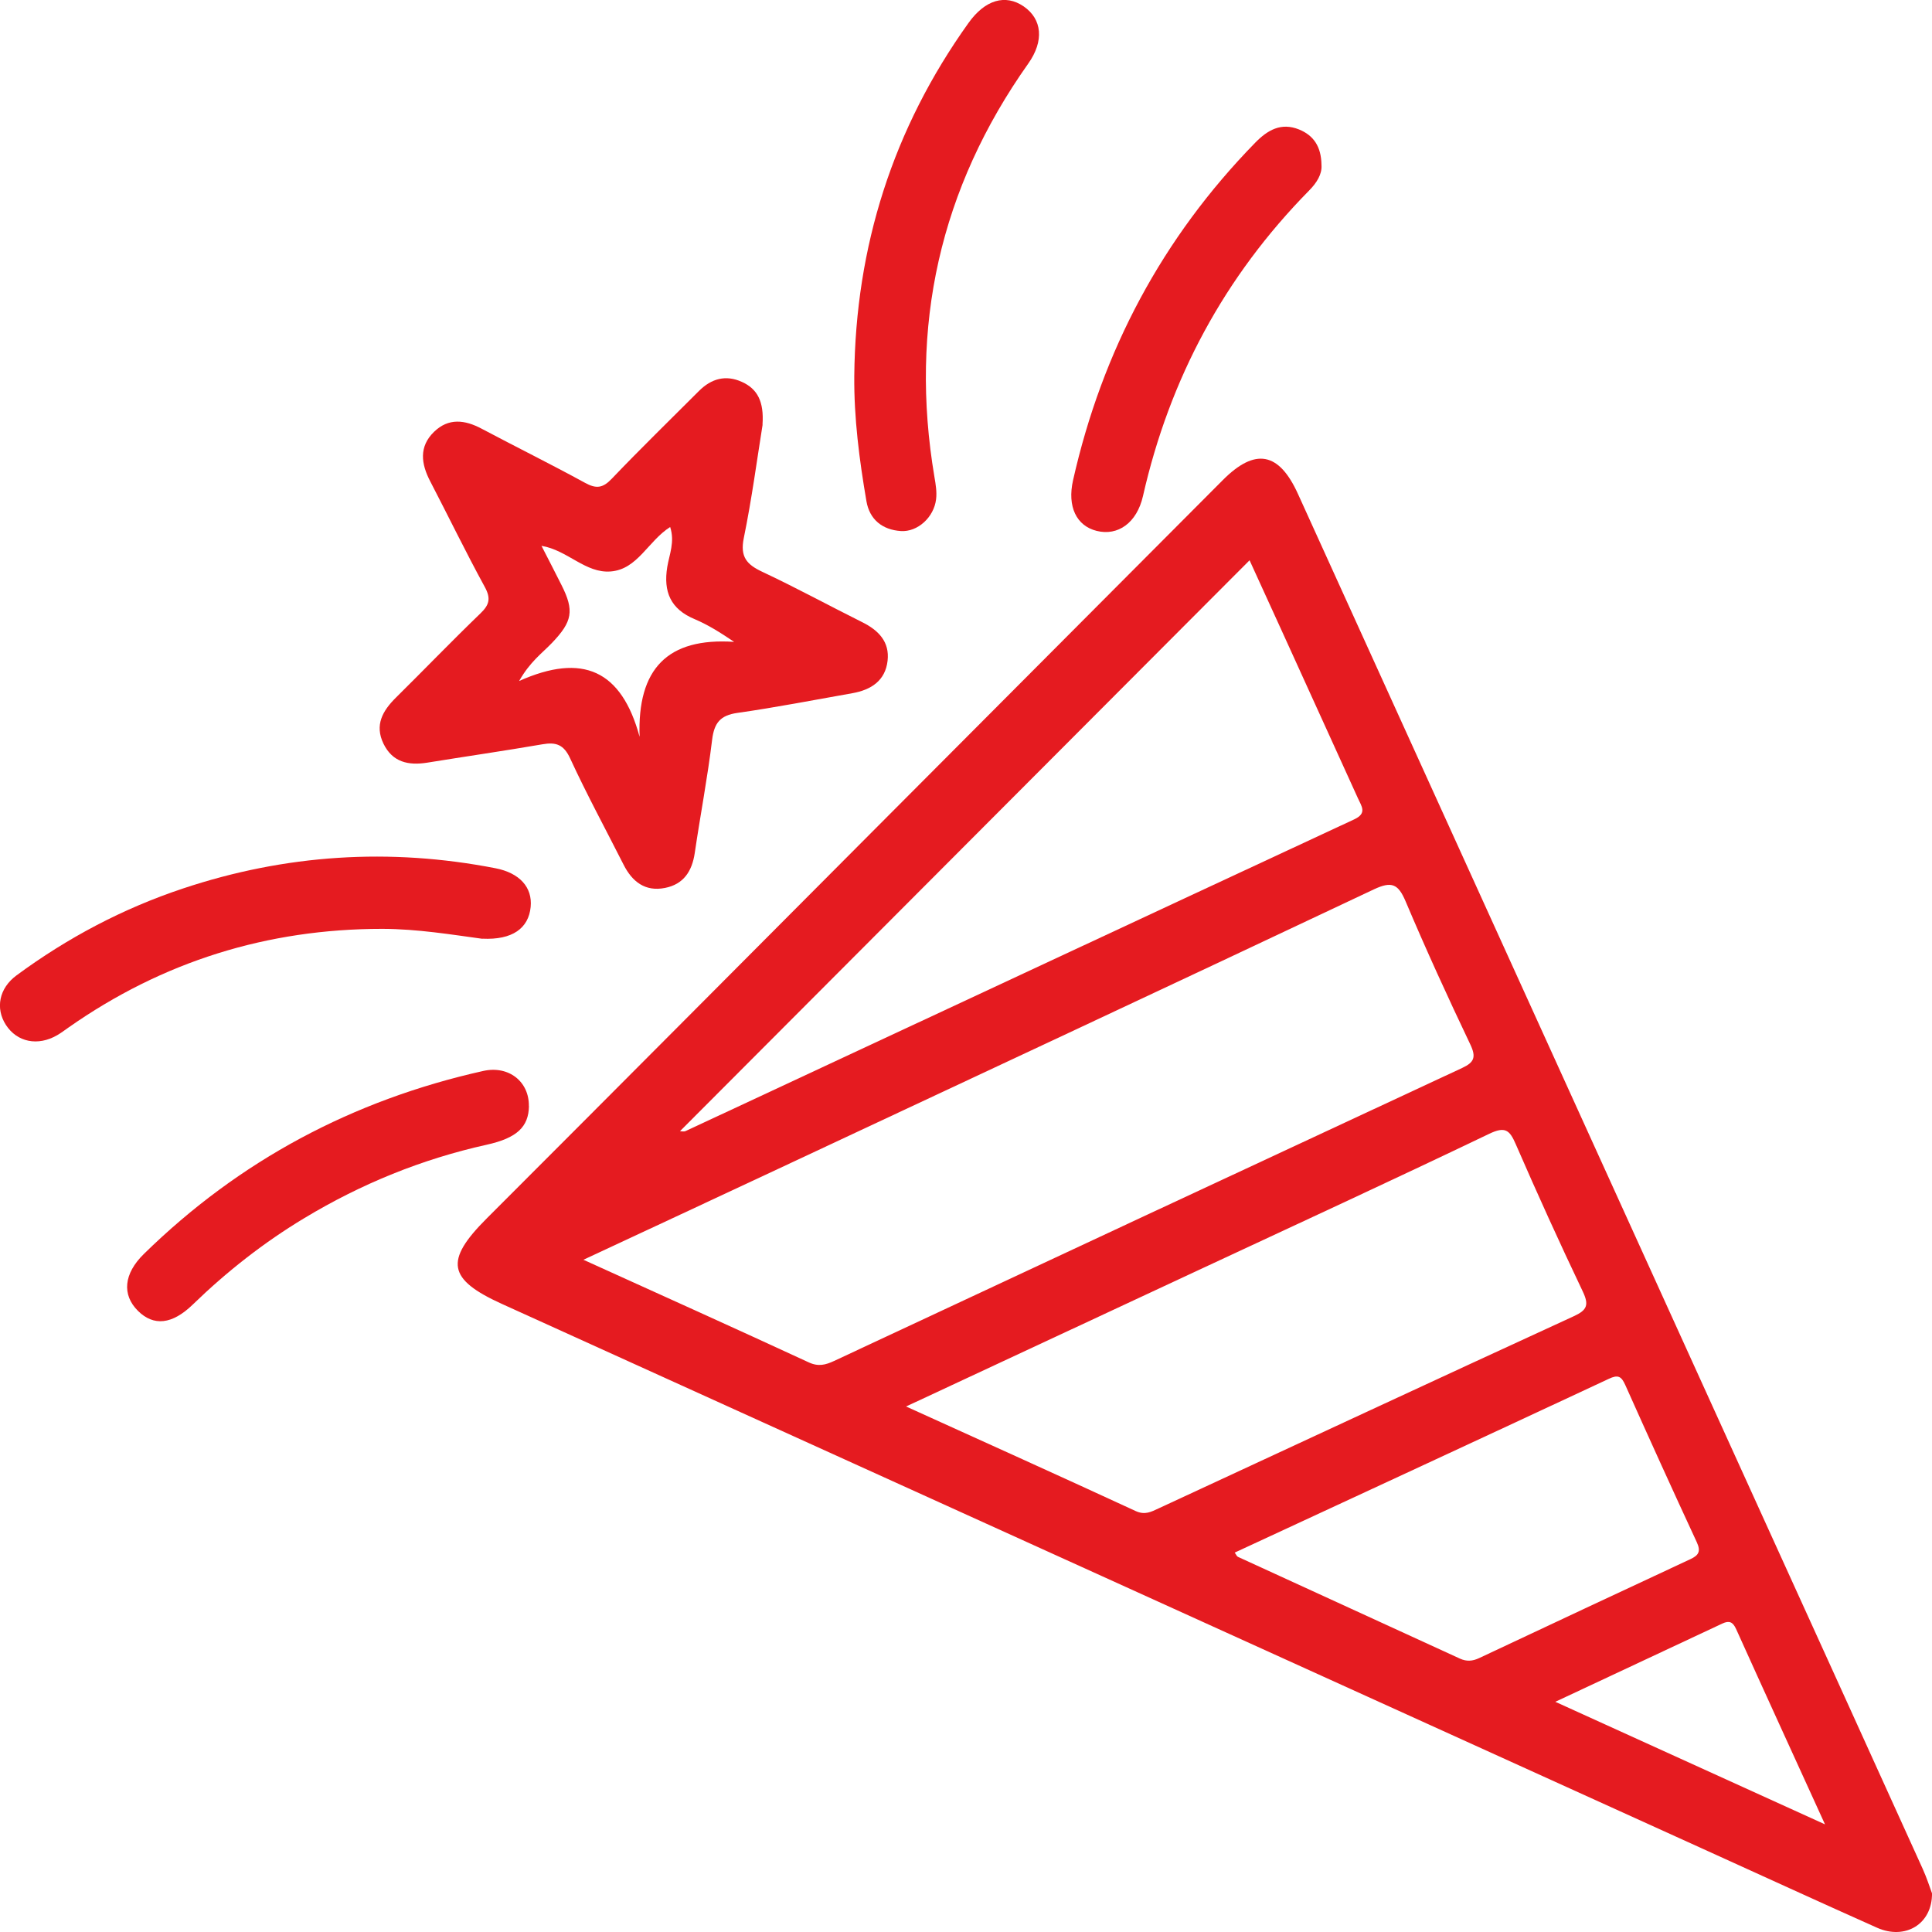 <svg width="70" height="70" viewBox="0 0 70 70" fill="none" xmlns="http://www.w3.org/2000/svg">
<g clip-path="url(#clip0_11_1108)">
<path d="M70.001 68.589C70.014 69.719 69.025 70.297 68.013 69.847C65.884 68.899 63.765 67.922 61.643 66.962C47.157 60.389 32.675 53.813 18.186 47.244C16.214 46.349 16.103 45.679 17.631 44.15C22.267 39.515 26.89 34.866 31.516 30.224C35.78 25.948 40.044 21.668 44.307 17.392C45.476 16.219 46.338 16.376 47.027 17.895C52.681 30.335 58.333 42.772 63.984 55.211C65.881 59.383 67.778 63.551 69.668 67.723C69.812 68.043 69.919 68.376 69.998 68.592L70.001 68.589ZM21.137 45.643C23.935 46.911 26.625 48.123 29.302 49.361C29.652 49.524 29.913 49.452 30.216 49.312C37.801 45.767 45.385 42.226 52.975 38.695C53.413 38.492 53.491 38.303 53.272 37.842C52.456 36.13 51.666 34.402 50.928 32.658C50.66 32.027 50.425 31.919 49.779 32.223C42.43 35.696 35.068 39.132 27.706 42.579C25.551 43.588 23.393 44.591 21.14 45.643H21.137ZM32.832 50.961C35.734 52.278 38.447 53.5 41.147 54.748C41.486 54.904 41.715 54.774 41.976 54.653C46.988 52.33 51.996 49.998 57.017 47.691C57.504 47.469 57.579 47.283 57.347 46.793C56.508 45.032 55.701 43.255 54.924 41.468C54.699 40.946 54.542 40.798 53.951 41.083C50.435 42.768 46.893 44.402 43.361 46.048C39.91 47.659 36.456 49.266 32.832 50.958V50.961ZM24.637 40.985C24.683 40.985 24.774 41.011 24.839 40.981C32.913 37.218 40.987 33.445 49.064 29.688C49.541 29.466 49.332 29.215 49.201 28.924C48.281 26.902 47.36 24.88 46.442 22.858C46.054 22.002 45.662 21.146 45.274 20.3C38.365 27.222 31.503 34.105 24.637 40.985ZM44.738 56.257C44.787 56.322 44.81 56.387 44.852 56.407C47.533 57.639 50.217 58.864 52.897 60.095C53.139 60.206 53.357 60.187 53.592 60.076C56.142 58.877 58.692 57.681 61.245 56.492C61.545 56.352 61.633 56.211 61.477 55.875C60.599 53.983 59.737 52.082 58.885 50.177C58.744 49.864 58.623 49.798 58.287 49.959C53.778 52.066 49.26 54.156 44.735 56.254L44.738 56.257ZM56.354 61.66C59.619 63.143 62.773 64.577 66.123 66.1C64.983 63.597 63.935 61.314 62.903 59.024C62.783 58.759 62.649 58.71 62.404 58.824C60.422 59.755 58.441 60.683 56.351 61.66H56.354Z" fill="#E51B20"/>
<path d="M27.63 15.39C27.434 16.608 27.242 18.065 26.948 19.499C26.811 20.179 27.056 20.453 27.62 20.718C28.845 21.293 30.037 21.943 31.248 22.547C31.832 22.838 32.237 23.256 32.159 23.939C32.077 24.664 31.561 24.994 30.889 25.115C29.498 25.36 28.113 25.631 26.716 25.83C26.096 25.918 25.877 26.193 25.802 26.8C25.636 28.176 25.374 29.535 25.172 30.907C25.074 31.57 24.764 32.04 24.095 32.171C23.38 32.315 22.906 31.949 22.593 31.328C21.943 30.044 21.258 28.78 20.657 27.477C20.425 26.974 20.144 26.882 19.654 26.967C18.264 27.206 16.866 27.408 15.476 27.633C14.796 27.741 14.222 27.617 13.895 26.947C13.566 26.268 13.863 25.755 14.343 25.278C15.368 24.265 16.367 23.227 17.405 22.227C17.728 21.917 17.794 21.685 17.565 21.267C16.876 20.006 16.249 18.712 15.587 17.438C15.257 16.804 15.172 16.183 15.727 15.645C16.253 15.135 16.843 15.21 17.451 15.533C18.695 16.193 19.958 16.817 21.195 17.493C21.6 17.716 21.839 17.689 22.165 17.346C23.197 16.265 24.268 15.223 25.325 14.165C25.773 13.717 26.295 13.57 26.883 13.838C27.438 14.089 27.686 14.544 27.627 15.383L27.63 15.39ZM19.619 19.777C19.883 20.293 20.118 20.744 20.343 21.195C20.814 22.126 20.738 22.521 20.001 23.292C19.641 23.668 19.204 23.975 18.809 24.674C21.111 23.645 22.518 24.279 23.174 26.696C23.086 24.23 24.186 23.096 26.599 23.256C26.067 22.897 25.632 22.629 25.169 22.433C24.297 22.07 24.029 21.443 24.176 20.541C24.251 20.09 24.457 19.633 24.281 19.094C23.477 19.607 23.102 20.626 22.129 20.705C21.212 20.78 20.562 19.93 19.619 19.777Z" fill="#E51B20"/>
<path d="M30.952 13.626C30.997 8.928 32.356 4.655 35.092 0.83C35.692 -0.01 36.427 -0.222 37.09 0.232C37.759 0.693 37.837 1.483 37.256 2.303C34.053 6.828 32.937 11.826 33.857 17.285C33.903 17.549 33.949 17.827 33.916 18.091C33.838 18.742 33.247 19.281 32.64 19.241C31.974 19.196 31.507 18.83 31.392 18.157C31.135 16.657 30.939 15.148 30.952 13.623V13.626Z" fill="#E51B20"/>
<path d="M17.477 34.014C16.39 33.867 15.133 33.657 13.85 33.654C9.681 33.654 5.891 34.837 2.479 37.231C2.345 37.326 2.214 37.424 2.074 37.506C1.372 37.914 0.618 37.761 0.213 37.133C-0.172 36.535 -0.038 35.807 0.602 35.337C2.446 33.978 4.454 32.916 6.632 32.191C10.341 30.956 14.118 30.711 17.957 31.459C18.822 31.629 19.296 32.145 19.227 32.86C19.152 33.631 18.568 34.063 17.477 34.01V34.014Z" fill="#E51B20"/>
<path d="M47.88 5.988C47.903 6.308 47.71 6.622 47.432 6.903C44.367 10.016 42.379 13.714 41.412 17.974C41.19 18.948 40.501 19.428 39.734 19.235C39 19.052 38.663 18.353 38.879 17.399C39.937 12.708 42.111 8.621 45.474 5.175C45.924 4.714 46.414 4.427 47.067 4.691C47.596 4.907 47.873 5.312 47.88 5.985V5.988Z" fill="#E51B20"/>
<path d="M19.165 40.077C19.152 40.828 18.731 41.233 17.637 41.475C15.29 41.995 13.093 42.89 11.033 44.131C9.56 45.016 8.218 46.071 6.984 47.267C6.237 47.992 5.567 48.058 4.999 47.496C4.412 46.911 4.48 46.15 5.215 45.431C8.675 42.044 12.786 39.858 17.507 38.803C18.427 38.597 19.175 39.185 19.162 40.077H19.165Z" fill="#E51B20"/>
</g>
<defs>
<clipPath id="clip0_11_1108">
<rect width="70" height="70" fill="white"/>
</clipPath>
</defs>
</svg>
